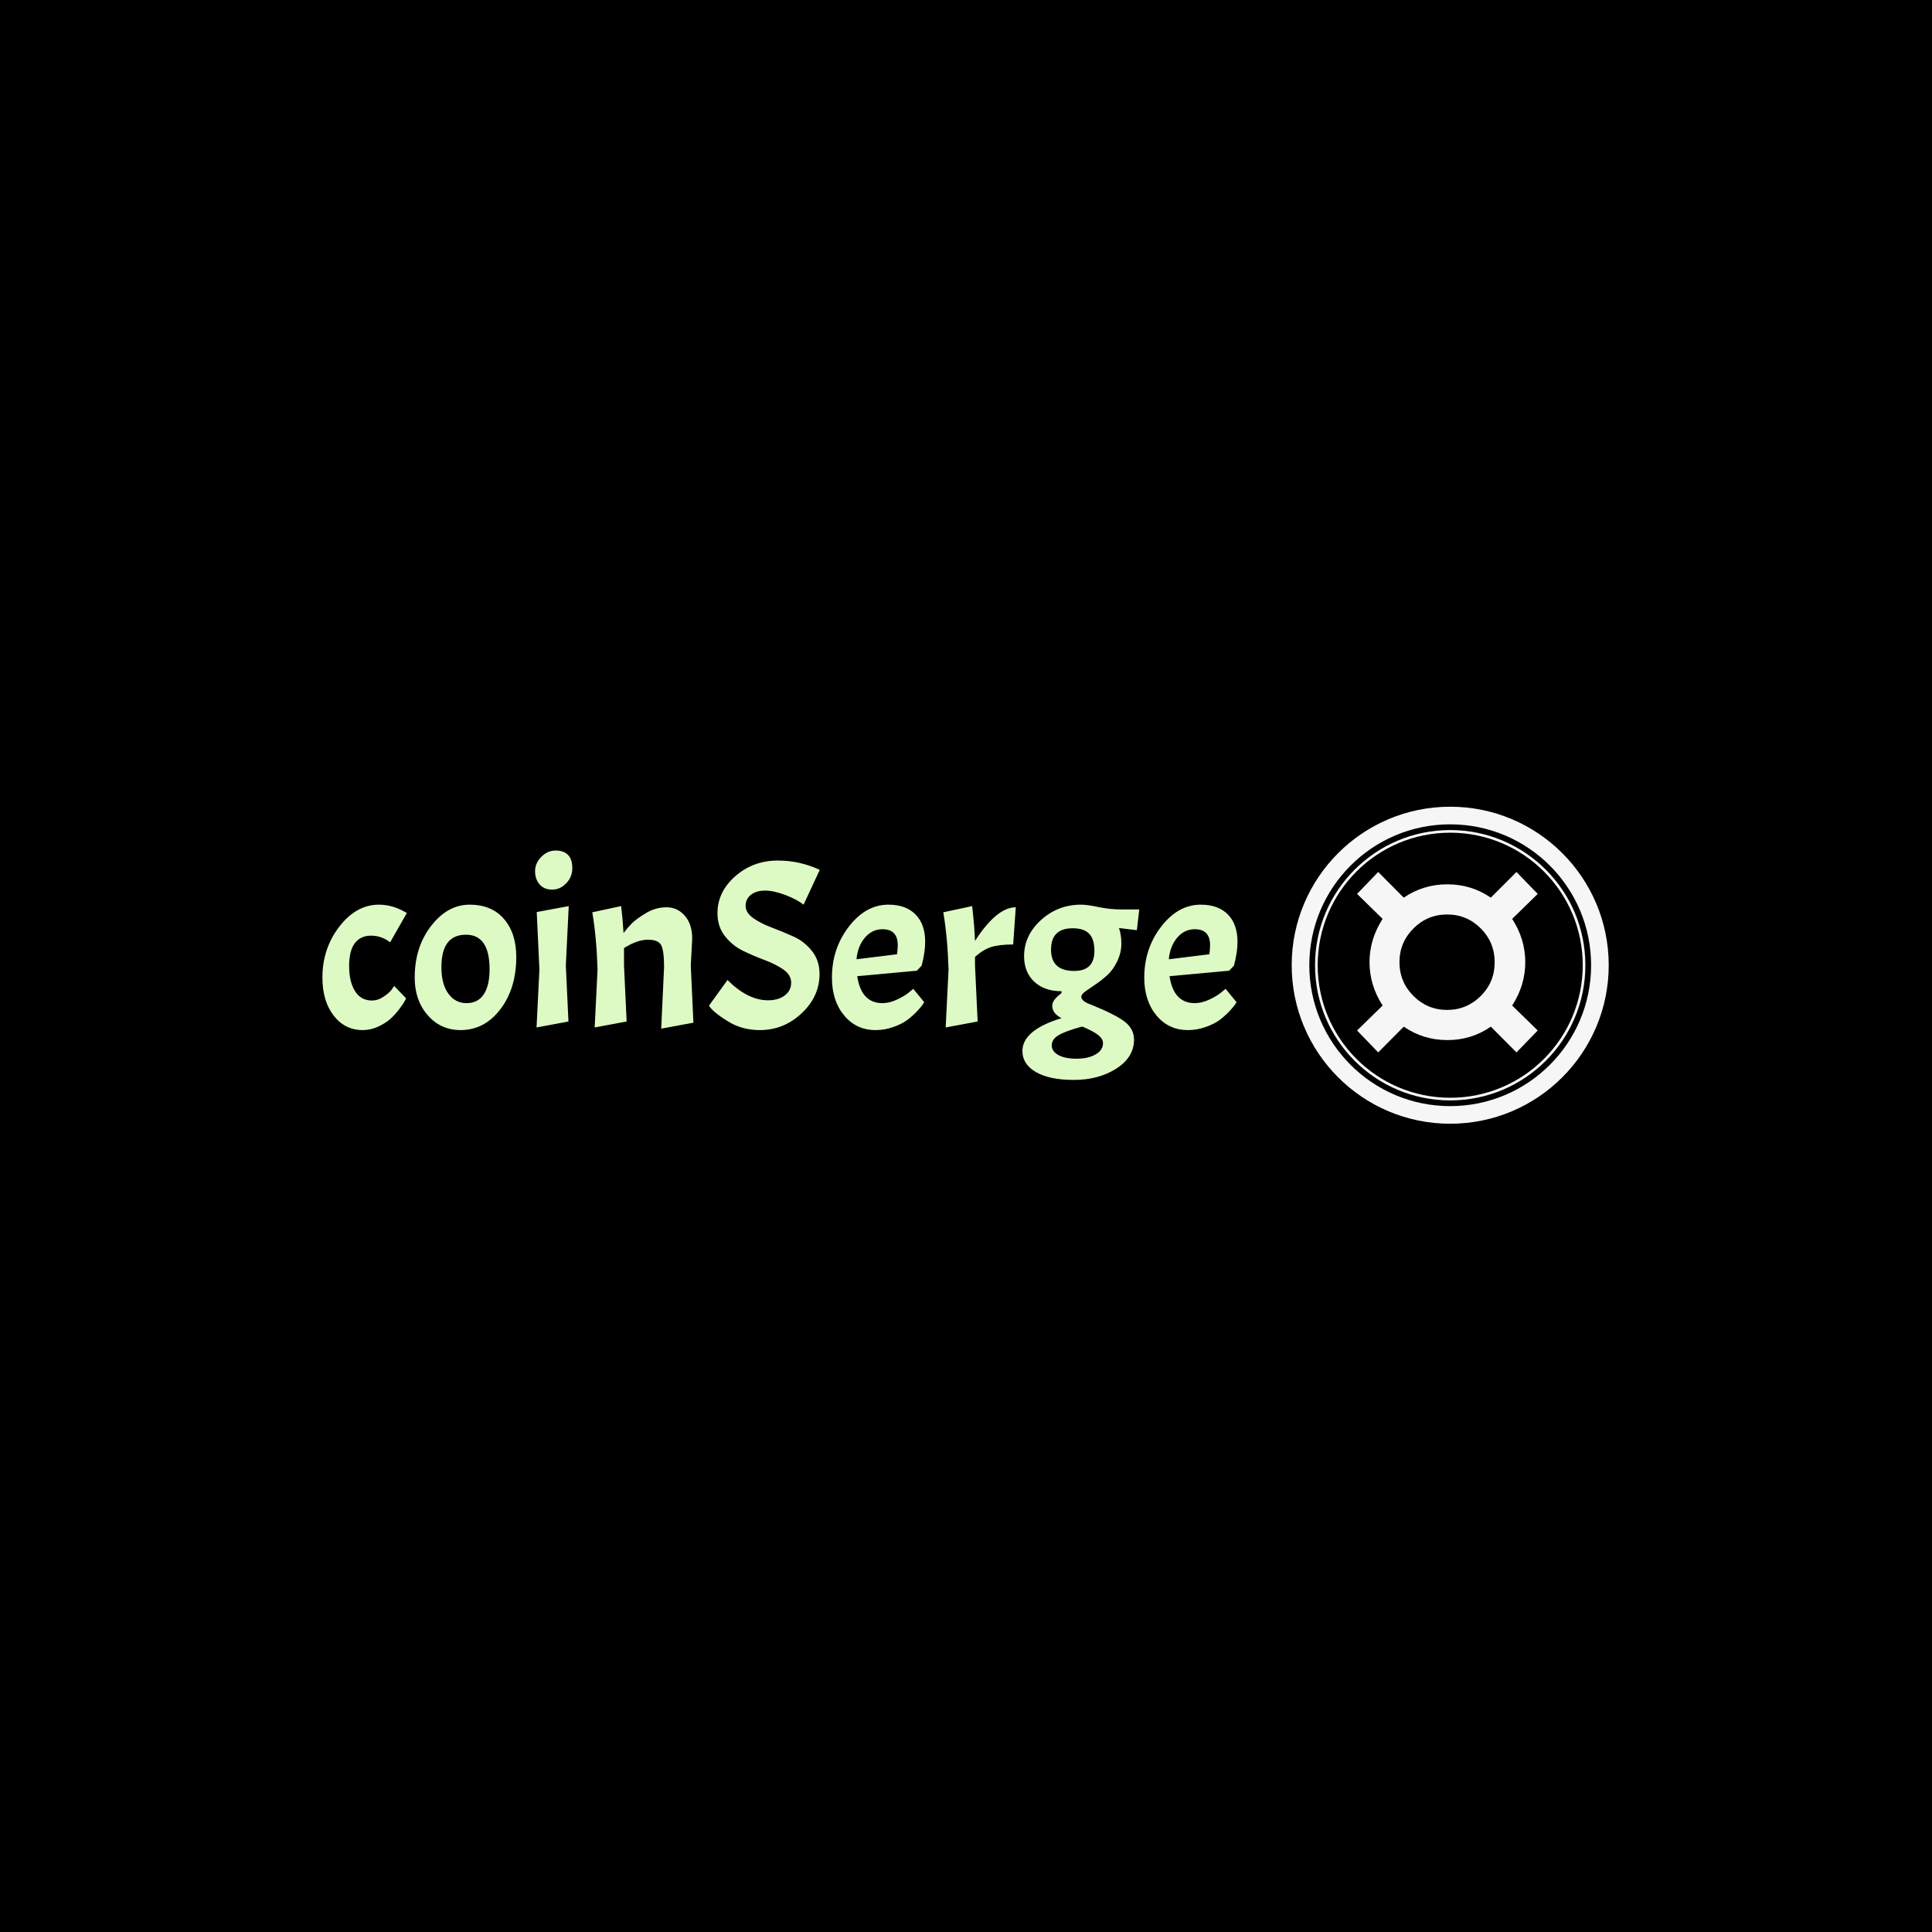 <svg xmlns="http://www.w3.org/2000/svg" version="1.1" xmlns:xlink="http://www.w3.org/1999/xlink" xmlns:svgjs="http://svgjs.dev/svgjs" width="1500" height="1500" viewBox="0 0 1500 1500"><rect width="1500" height="1500" fill="#000000"></rect><g transform="matrix(0.667,0,0,0.667,249.394,625.671)"><svg viewBox="0 0 396 98" data-background-color="#000000" preserveAspectRatio="xMidYMid meet" height="371" width="1500" xmlns="http://www.w3.org/2000/svg" xmlns:xlink="http://www.w3.org/1999/xlink"><g id="tight-bounds" transform="matrix(1,0,0,1,0.24,0.263)"><svg viewBox="0 0 395.52 97.475" height="97.475" width="395.52"><g><svg viewBox="0 0 555.932 137.008" height="97.475" width="395.52"><g transform="matrix(1,0,0,1,0,18.935)"><svg viewBox="0 0 395.52 99.138" height="99.138" width="395.52"><g id="textblocktransform"><svg viewBox="0 0 395.52 99.138" height="99.138" width="395.52" id="textblock"><g><svg viewBox="0 0 395.52 99.138" height="99.138" width="395.52"><g transform="matrix(1,0,0,1,0,0)"><svg width="395.52" viewBox="1.3 -37.1 191.88 48.1" height="99.138" data-palette-color="#ddfac4"><g class="wordmark-text-0" data-fill-palette-color="primary" id="text-0"><path d="M11.5-19.25Q9.3-19.25 8.1-17.68 6.9-16.1 6.9-12.85 6.9-9.6 8.13-7.63 9.35-5.65 11.7-5.65L11.7-5.65Q12.9-5.65 14.05-6.4 15.2-7.15 15.8-7.9L15.8-7.9 16.35-8.7 18.85-6.1Q18.7-5.85 18.48-5.4 18.25-4.95 17.38-3.8 16.5-2.65 15.53-1.78 14.55-0.9 13-0.18 11.45 0.55 9.75 0.55L9.75 0.55Q6 0.55 3.65-2.5 1.3-5.55 1.3-10.45L1.3-10.45Q1.3-16.55 4.85-21.15 8.4-25.75 13.15-25.75L13.15-25.75Q14.6-25.75 16.05-25.33 17.5-24.9 19-24L19-24 15.5-17.85Q13.7-19.25 11.5-19.25ZM20.65-10.45Q20.65-16.85 24.1-21.3 27.55-25.75 32.17-25.75 36.8-25.75 39.37-22.75 41.95-19.75 41.95-14.8L41.95-14.8Q41.95-8.2 38.62-3.83 35.3 0.55 30.25 0.55L30.25 0.55Q26.1 0.55 23.37-2.58 20.65-5.7 20.65-10.45L20.65-10.45ZM36.35-12.2L36.35-12.2Q36.35-19.45 31.4-19.45L31.4-19.45Q26.25-19.45 26.25-12.65L26.25-12.65Q26.25-9.1 27.7-7.1 29.15-5.1 31.52-5.1 33.9-5.1 35.12-6.93 36.35-8.75 36.35-12.2ZM46.24-24.2L52.95-25.45 52.34-13 52.89-1.25 46.2 0 46.8-12.15 46.24-24.2ZM45.89-32.77Q45.89-34.45 47.2-35.77 48.49-37.1 50.2-37.1 51.89-37.1 52.8-36.18 53.7-35.25 53.7-33.4 53.7-31.55 52.42-30.23 51.14-28.9 49.47-28.9 47.8-28.9 46.84-30 45.89-31.1 45.89-32.77ZM72.94-12.65Q72.94-16.1 72.34-17.25 71.74-18.4 69.54-18.4 67.34-18.4 64.54-16.65L64.54-16.65 64.54-13 65.09-1.25 58.39 0 58.99-12.15Q58.79-18.85 57.89-24.15L57.89-24.15 63.94-25.45Q64.29-22.55 64.44-19.8L64.44-19.8Q65.19-20.8 66.14-21.78 67.09-22.75 69.14-23.98 71.19-25.2 73.47-25.2 75.74-25.2 77.29-23.43 78.84-21.65 78.84-18.6L78.84-18.6 78.54-13 79.09-1 72.34 0.25 72.94-12.65ZM82.34-4.55L86.24-9.95Q90.49-5.7 94.74-5.7L94.74-5.7Q96.94-5.7 98.27-6.73 99.59-7.75 99.59-9.38 99.59-11 97.99-12.13 96.39-13.25 94.12-14.1 91.84-14.95 89.59-16.03 87.34-17.1 85.74-19.1 84.14-21.1 84.14-23.95L84.14-23.95Q84.14-28.45 87.89-31.73 91.64-35 96.79-35L96.79-35Q99.14-35 101.34-34.5 103.54-34 105.59-33.05L105.59-33.05 102.19-25.75Q100.79-26.85 98.37-27.78 95.94-28.7 94.12-28.7 92.29-28.7 91.17-27.83 90.04-26.95 90.04-25.5 90.04-24.05 91.64-22.93 93.24-21.8 95.52-20.95 97.79-20.1 100.07-19.07 102.34-18.05 103.94-16.05 105.54-14.05 105.54-11.2L105.54-11.2Q105.54-6.5 101.79-2.98 98.04 0.55 93.04 0.55L93.04 0.55Q89.29 0.55 86.39-1.25L86.39-1.25Q83.84-2.8 82.79-4L82.79-4 82.34-4.55ZM118.74-5.1L118.74-5.1Q120.19-5.1 121.79-5.85 123.39-6.6 124.29-7.35L124.29-7.35 125.19-8.1 127.49-5.3Q126.99-4.45 125.94-3.35 124.89-2.25 123.81-1.48 122.74-0.7 120.96-0.08 119.19 0.55 117.29 0.55L117.29 0.55Q113.24 0.55 110.69-2.53 108.14-5.6 108.14-10.45L108.14-10.45Q108.14-16.55 111.69-21.15 115.24-25.75 119.99-25.75L119.99-25.75Q123.64-25.75 125.66-23.7 127.69-21.65 127.69-17.95L127.69-17.95Q127.69-15.75 126.94-12.95L126.94-12.95 125.94-11.9 113.44-10.75Q114.29-5.1 118.74-5.1ZM118.74-20.6L118.74-20.6Q116.54-20.6 115.04-18.82 113.54-17.05 113.29-14.3L113.29-14.3 121.79-15.35Q121.94-16.5 121.94-17.25L121.94-17.25Q121.94-20.6 118.74-20.6ZM131.49-24.15L131.49-24.15 137.54-25.45Q137.99-21.6 138.14-18.15L138.14-18.15Q142.69-25.2 146.69-25.2L146.69-25.2 146.14-17.4Q143.24-17.4 141.56-16.88 139.89-16.35 138.14-14.8L138.14-14.8 138.14-13 138.69-1.25 131.99 0 132.59-12.15Q132.39-18.85 131.49-24.15ZM148.08 4.95L148.08 4.95Q148.08 0.55 156.28-1.95L156.28-1.95Q154.33-2.95 154.33-4.55L154.33-4.55Q154.33-5.2 154.83-5.85 155.33-6.5 156.28-7.2L156.28-7.2 156.28-7.6Q152.68-7.6 150.56-9.6 148.43-11.6 148.43-14.95L148.43-14.95Q148.43-19.3 151.98-22.53 155.53-25.75 160.38-25.75L160.38-25.75Q161.63-25.75 164.03-25.25 166.43-24.75 168.73-24.75L168.73-24.75 172.58-24.75 172.08-20.4 168.33-20.85Q168.83-19.4 168.83-17.55 168.83-15.7 167.96-13.88 167.08-12.05 165.86-10.95 164.63-9.85 163.41-9.03 162.18-8.2 161.31-7.58 160.43-6.95 160.43-6.45L160.43-6.45Q160.43-5.5 162.43-4.8L162.43-4.8Q167.73-2.65 169.61-1.15 171.48 0.35 171.48 2.55L171.48 2.55Q171.48 6.25 167.76 8.63 164.03 11 158.88 11 153.73 11 150.91 9.35 148.08 7.7 148.08 4.95ZM163.18-16.05L163.18-16.05Q163.18-18.5 162.08-19.65 160.98-20.8 158.63-20.8L158.63-20.8Q154.08-20.8 154.08-16.32 154.08-11.85 158.93-11.85L158.93-11.85Q163.18-11.85 163.18-16.05ZM164.98 3.3L164.98 3.3Q164.98 2.4 164.03 1.63 163.08 0.85 160.63-0.2L160.63-0.2Q156.98 0.8 155.61 1.65 154.23 2.5 154.23 3.75 154.23 5 155.61 5.78 156.98 6.55 159.43 6.55 161.88 6.55 163.43 5.65 164.98 4.75 164.98 3.3ZM184.23-5.1L184.23-5.1Q185.68-5.1 187.28-5.85 188.88-6.6 189.78-7.35L189.78-7.35 190.68-8.1 192.98-5.3Q192.48-4.45 191.43-3.35 190.38-2.25 189.31-1.48 188.23-0.7 186.46-0.08 184.68 0.55 182.78 0.55L182.78 0.55Q178.73 0.55 176.18-2.53 173.63-5.6 173.63-10.45L173.63-10.45Q173.63-16.55 177.18-21.15 180.73-25.75 185.48-25.75L185.48-25.75Q189.13-25.75 191.16-23.7 193.18-21.65 193.18-17.95L193.18-17.95Q193.18-15.75 192.43-12.95L192.43-12.95 191.43-11.9 178.93-10.75Q179.78-5.1 184.23-5.1ZM184.23-20.6L184.23-20.6Q182.03-20.6 180.53-18.82 179.03-17.05 178.78-14.3L178.78-14.3 187.28-15.35Q187.43-16.5 187.43-17.25L187.43-17.25Q187.43-20.6 184.23-20.6Z" fill="#ddfac4" data-fill-palette-color="primary"></path></g></svg></g></svg></g></svg></g></svg></g><g transform="matrix(1,0,0,1,418.924,0)"><svg viewBox="0 0 137.008 137.008" height="137.008" width="137.008"><g><svg xmlns:rdf="http://www.w3.org/1999/02/22-rdf-syntax-ns#" xmlns="http://www.w3.org/2000/svg" xmlns:cc="http://creativecommons.org/ns#" xmlns:dc="http://purl.org/dc/elements/1.1/" version="1.1" viewBox="5 5 90 90" x="0" y="0" height="137.008" width="137.008" class="icon-icon-0" data-fill-palette-color="accent" id="icon-0"><path fill="#f6f6f6" d="M50 5C25.147 5 5 25.147 5 50S25.147 95 50 95 95 74.853 95 50 74.853 5 50 5M50 10C72.091 10 90 27.909 90 50S72.091 90 50 90 10 72.091 10 50 27.909 10 50 10M50 11.625C28.811 11.625 11.625 28.811 11.625 50S28.811 88.375 50 88.375 88.375 71.189 88.375 50 71.189 11.625 50 11.625M50 12.375C70.784 12.375 87.625 29.216 87.625 50S70.784 87.625 50 87.625 12.375 70.784 12.375 50 29.216 12.375 50 12.375M29.562 23.531L23.562 29.75 30.812 36.844C28.342 40.671 27.094 44.776 27.094 49.125 27.094 53.508 28.342 57.611 30.812 61.438L23.562 68.531 29.562 74.75 36.812 67.438C40.5 69.977 44.63 71.25 49.188 71.25 53.78 71.25 57.878 69.977 61.531 67.438L68.812 74.75 74.844 68.531 67.594 61.438C70.064 57.611 71.312 53.508 71.312 49.125 71.312 44.776 70.064 40.671 67.594 36.844L74.844 29.75 68.812 23.531 61.531 30.812C57.878 28.308 53.78 27.031 49.188 27.031 44.63 27.031 40.5 28.308 36.812 30.812zM49.125 35.594C52.882 35.594 56.061 36.919 58.688 39.562 61.314 42.207 62.625 45.403 62.625 49.125 62.625 52.882 61.331 56.075 58.688 58.719 56.043 61.363 52.847 62.688 49.125 62.688S42.206 61.363 39.562 58.719C36.919 56.075 35.594 52.882 35.594 49.125 35.594 45.403 36.919 42.207 39.562 39.562 42.206 36.919 45.403 35.594 49.125 35.594" data-fill-palette-color="accent"></path></svg></g></svg></g></svg></g><defs></defs></svg><rect width="395.52" height="97.475" fill="none" stroke="none" visibility="hidden"></rect></g></svg></g></svg>